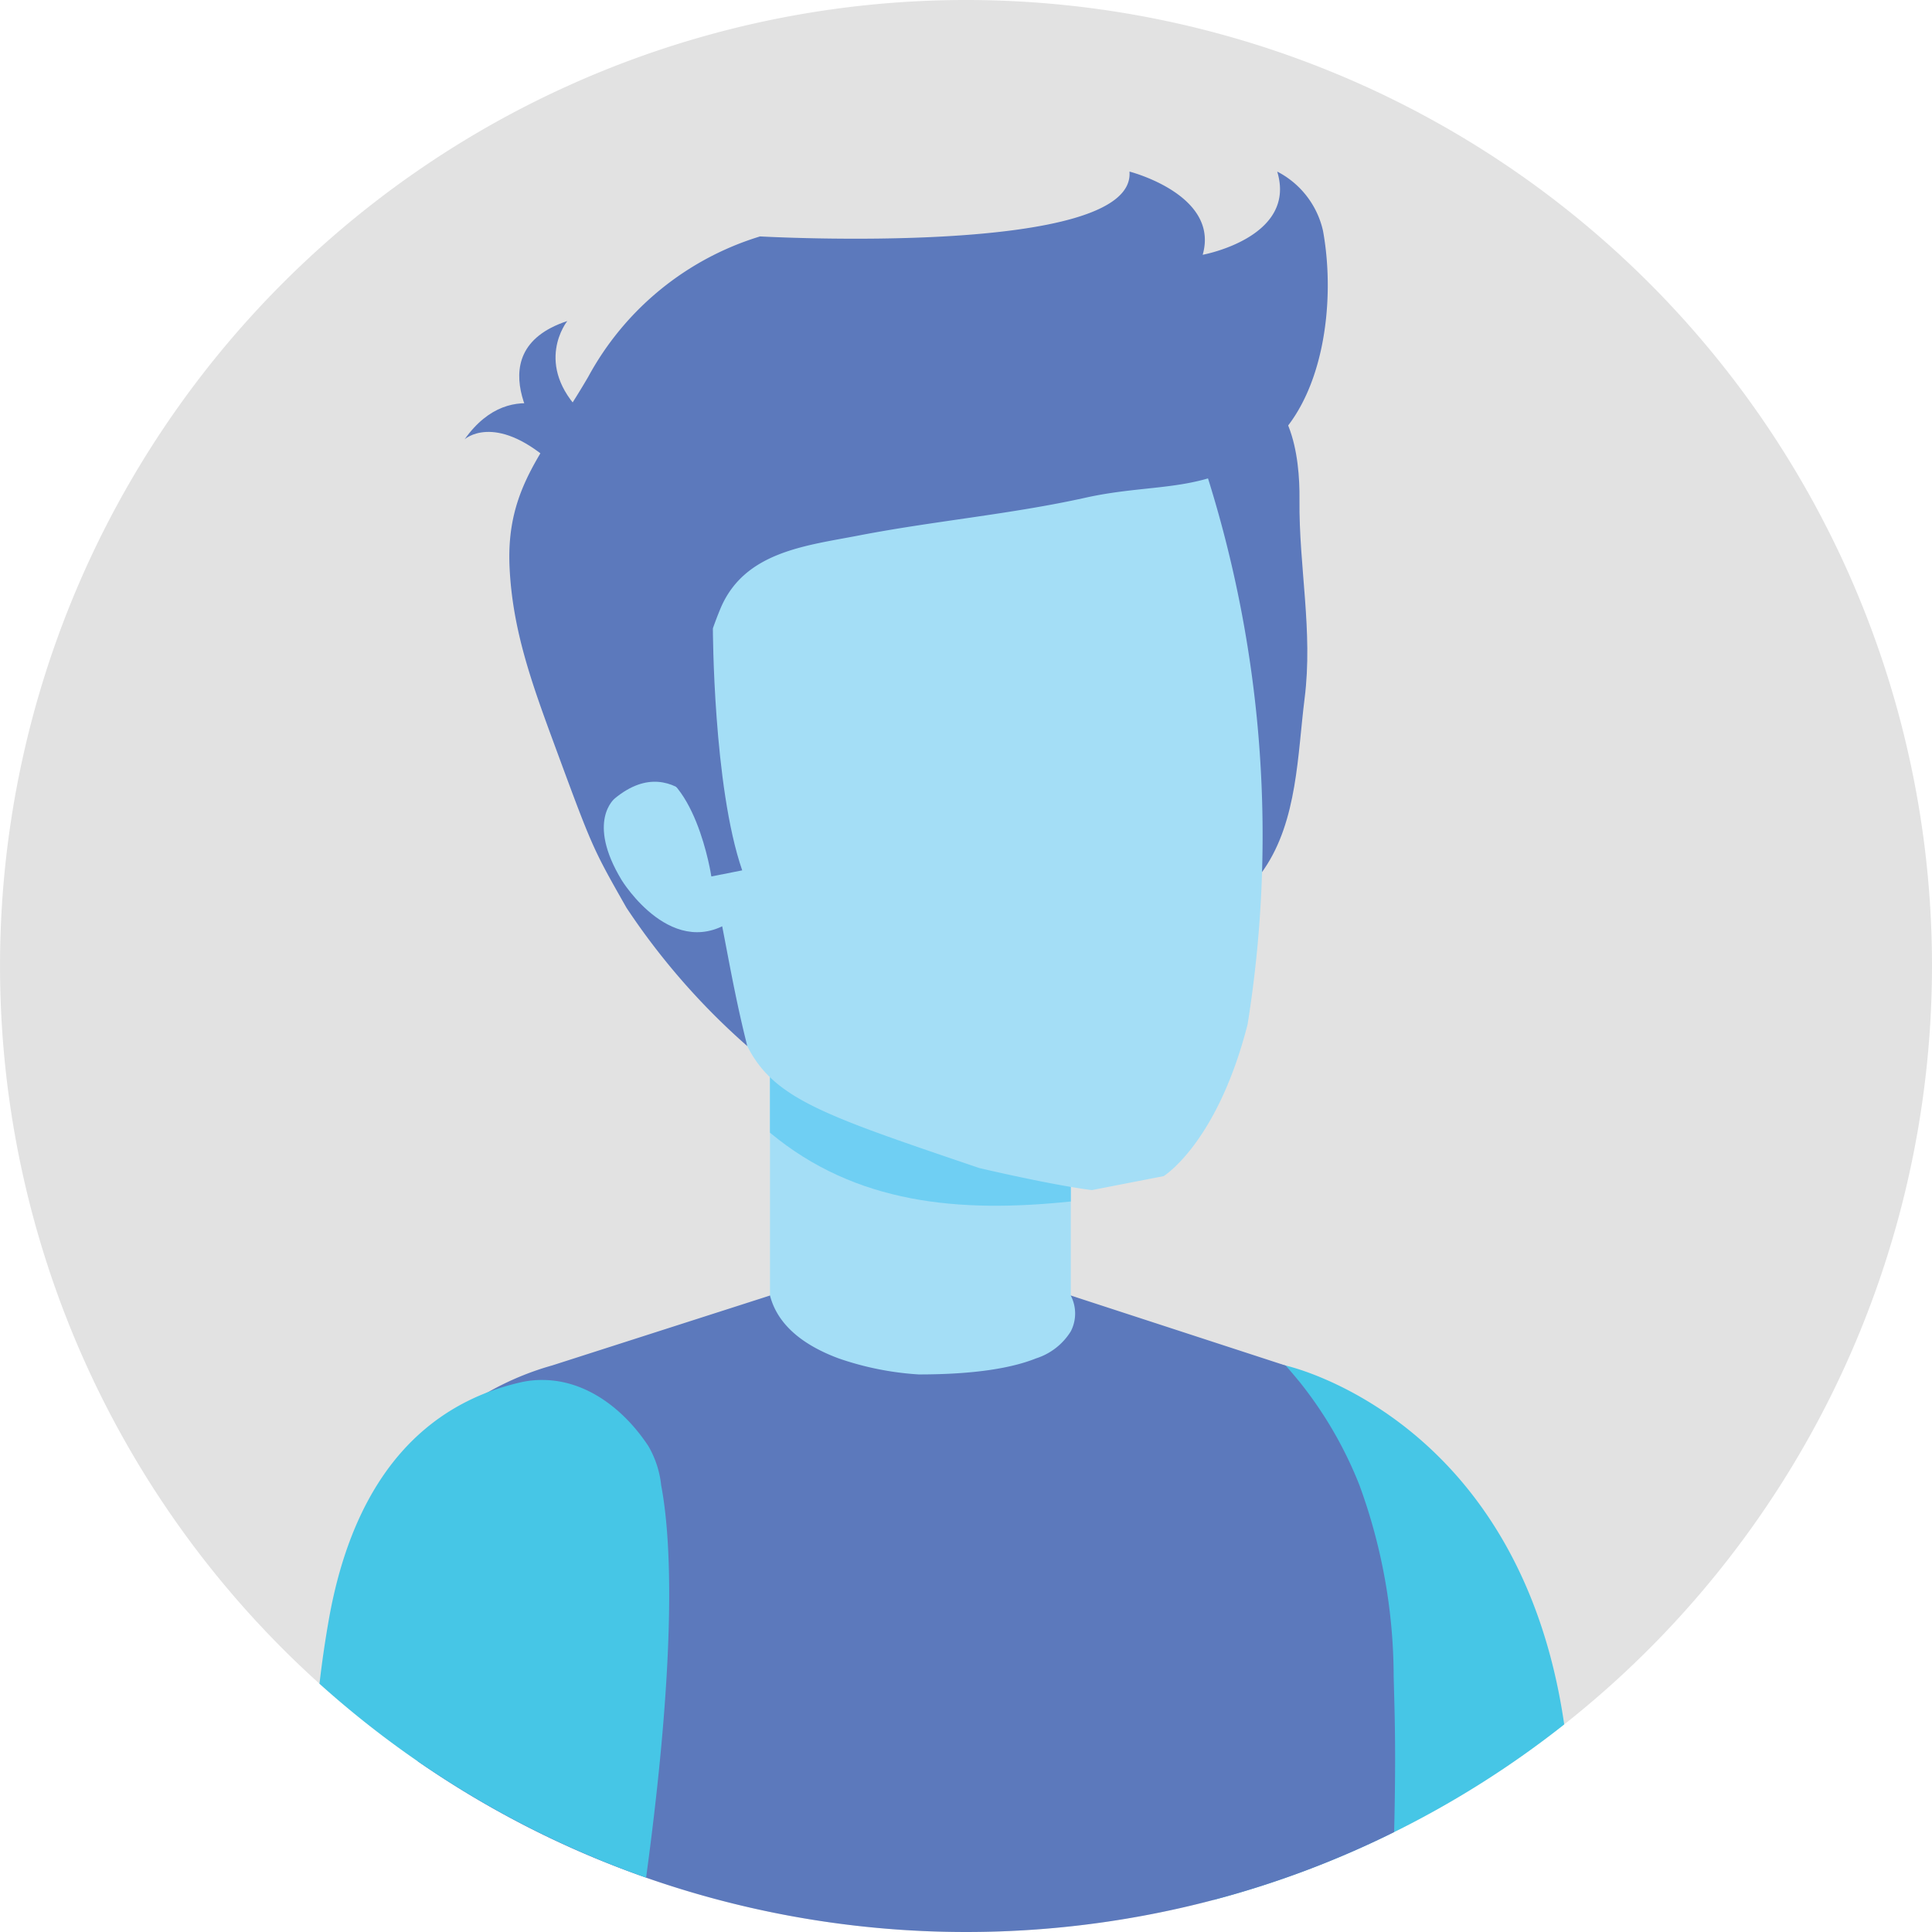 <svg xmlns="http://www.w3.org/2000/svg" viewBox="0 0 162.79 162.79"><defs><style>.cls-1{fill:#e2e2e2;}.cls-2{fill:#5c79bc;}.cls-3{fill:#a4def6;}.cls-4{fill:#46c6e6;}.cls-5{fill:#6fcff3;}.cls-6{fill:none;}</style></defs><title>Asset 2</title><g id="Layer_2" data-name="Layer 2"><g id="Capa_1" data-name="Capa 1"><path class="cls-1" d="M162.79,81.39a81.512,81.512,0,0,1-45.32,72.98,80.069,80.069,0,0,1-15.19,5.71,81.706,81.706,0,0,1-47.84-1.87,81.767,81.767,0,0,1-27.52-16.34A81.394,81.394,0,1,1,162.79,81.39Z"/><path class="cls-2" d="M39.147,37.019s2.478-2.274,7.2,1.841l2.2-3.414S43.239,31.252,39.147,37.019Z"/><path class="cls-2" d="M47.8,27.051s-2.931,3.641,1.289,7.788l-2.847,2.875S39.71,29.714,47.8,27.051Z"/><path class="cls-3" d="M35.772,125.152a25.031,25.031,0,0,1,13.208-10.1l19.341-7.168H86.784l19.335,7.168a25.039,25.039,0,0,1,13.209,10.1Z"/><path class="cls-4" d="M131.8,145.3a81.2,81.2,0,0,1-29.52,14.78c-1.54-8.78-2.3-16.5-1.88-22.38a50.85,50.85,0,0,1-2.55-12.55c-.24-5.42,1.11-10.54,7.06-10.55h.01a14.71,14.71,0,0,1,3.37.45.1.1,0,0,0,.04.01C109.33,115.29,128.13,120,131.8,145.3Z"/><rect class="cls-3" x="64.879" y="89.75" width="25.347" height="24.713"/><path class="cls-5" d="M90.226,101.237V89.75H64.879v5.69C72.109,101.457,80.818,102.22,90.226,101.237Z"/><path class="cls-2" d="M117.47,154.37a80.069,80.069,0,0,1-15.19,5.71,81.706,81.706,0,0,1-47.84-1.87,80.044,80.044,0,0,1-19.22-9.79l-7.07-13a24.814,24.814,0,0,1,13-18.13,24.247,24.247,0,0,1,5.38-2.24l18.23-5.85.03-.01.09-.03c.7,2.73,3.2,4.34,5.79,5.3a25.3,25.3,0,0,0,6.75,1.35c4.81,0,7.9-.56,9.87-1.35a5.347,5.347,0,0,0,2.94-2.29,3.281,3.281,0,0,0,0-2.99.031.031,0,0,1-.01-.02h.01l.09.03,17.97,5.86a.1.1,0,0,0,.04.01c.39.44.77.89,1.14,1.34l.01.01a33.69,33.69,0,0,1,5.07,8.74,47.072,47.072,0,0,1,2.88,16.11C117.52,144.65,117.63,147.56,117.47,154.37Z"/><path class="cls-2" d="M109.925,58.861c.721-5.684-.489-11.128-.43-16.73.041-3.759-.694-9.432-5.368-9.908-6.476-.662-8.475,10.522-8.857,15.368-.527,6.681,1.13,13.9,2.418,20.439.464,2.361.416,7.079,3.074,8.22,2.273.974,4.6-1.322,5.759-3.029C109.322,69.1,109.327,63.619,109.925,58.861Z"/><path class="cls-3" d="M105.122,86.311C102.56,96.335,98.048,99.1,98.048,99.1L92,100.278c-3.482-.441-9.488-1.86-9.488-1.86C68.687,93.719,64.681,92.45,62.538,87.2c-.09-.222-10.9-37.731-10.9-37.731C49.875,30.16,70.082,26.143,73.133,25.639c3.018-.7,22.259-6.044,27.943,12.49A100.668,100.668,0,0,1,105.122,86.311Z"/><path class="cls-2" d="M111.476,19.448c1.095,5.994.07,14.29-4.574,18.117-5.043,4.153-9.371,3.024-15.441,4.372-6.309,1.4-12.765,1.957-19.106,3.184-4.441.86-9.567,1.352-11.611,6.063A31.847,31.847,0,0,0,59.33,71.6c1.512,5.053,1.977,9.968,3.638,16.546A58.556,58.556,0,0,1,52.784,76.483c-2.858-5.028-2.858-5.028-6.081-13.772-1.89-5.126-3.523-9.634-3.767-14.919-.314-6.817,2.992-9.788,6.631-16.047A24.638,24.638,0,0,1,64.042,19.921S95.766,21.7,95.169,14.457c0,0,7.619,1.945,6.169,7.011,0,0,7.971-1.455,6.28-7.011A7.438,7.438,0,0,1,111.476,19.448Z"/><path class="cls-3" d="M60.6,70.3s-3.417-7.445-8.787-3.034c0,0-2.445,1.908.566,6.89,0,0,4.374,7.162,9.614,3.193Z"/><path class="cls-2" d="M60.067,52.936s.022,13.327,2.471,20.4l-2.6.515s-1.366-9.14-6.071-9.248Z"/><path class="cls-4" d="M54.44,158.21a81.767,81.767,0,0,1-27.52-16.34q.33-2.865.84-5.7c1.53-8.34,5.34-15.82,13.39-18.88a21.434,21.434,0,0,1,2.57-.78,8.071,8.071,0,0,1,2.16-.23h.01c3.59.08,6.72,2.49,8.75,5.58a8.305,8.305,0,0,1,1.07,3.29C56.52,129.4,57.09,138.7,54.44,158.21Z"/><path class="cls-6" d="M162.79,81.39a81.512,81.512,0,0,1-45.32,72.98,80.069,80.069,0,0,1-15.19,5.71,81.706,81.706,0,0,1-47.84-1.87,81.767,81.767,0,0,1-27.52-16.34A81.394,81.394,0,1,1,162.79,81.39Z"/></g></g></svg>